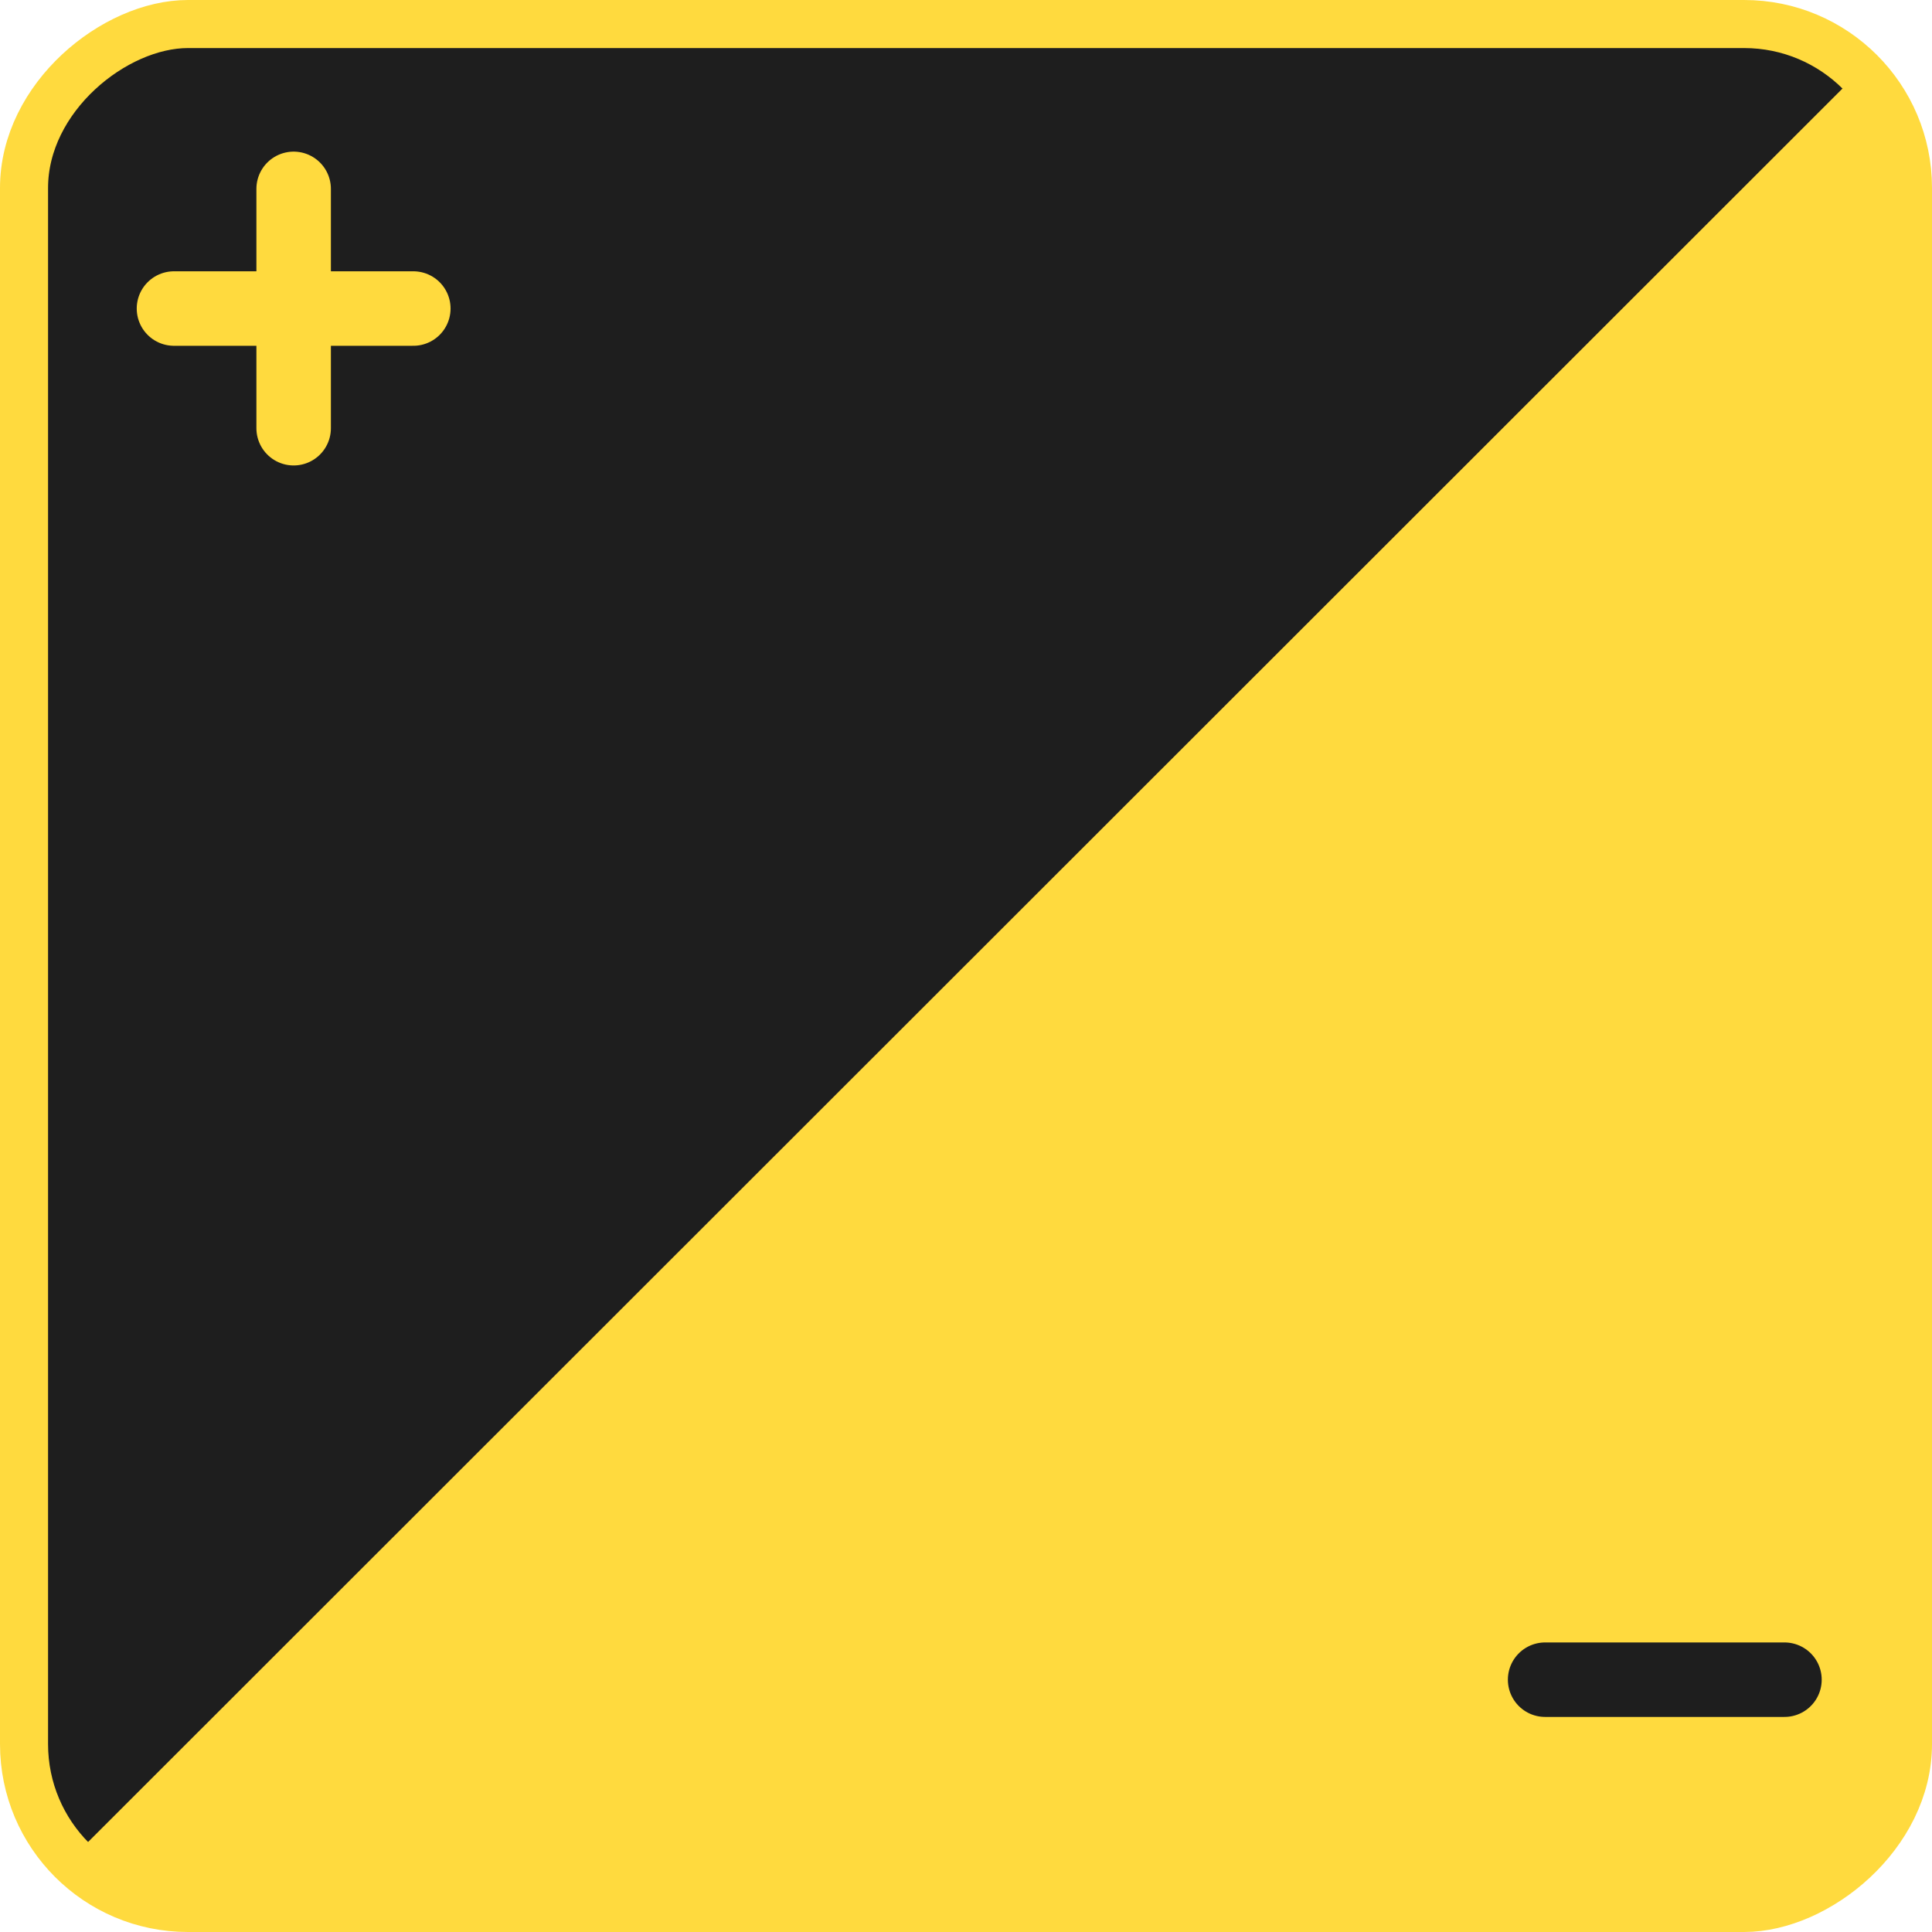 <svg xmlns="http://www.w3.org/2000/svg" viewBox="0 0 40.2 40.2"><defs><style>.cls-1{fill:#1e1e1e;stroke-miterlimit:10;}.cls-1,.cls-3{stroke:#ffda3e;}.cls-2{fill:#ffda3e;}.cls-3,.cls-4{fill:none;stroke-linecap:round;stroke-linejoin:round;stroke-width:1.55px;}.cls-4{stroke:#1e1e1e;}</style></defs><title>BCAsset 3</title><g id="Layer_2" data-name="Layer 2"><g id="Layer_4" data-name="Layer 4"><rect class="cls-1" x="0.5" y="0.5" width="39.2" height="39.2" rx="3.41" transform="translate(0 40.2) rotate(-90)"/><path class="cls-2" d="M1.48,38.68a3.4,3.4,0,0,0,2.43,1H36.29a3.41,3.41,0,0,0,3.41-3.41V3.91a3.4,3.4,0,0,0-1-2.43Z"/><line class="cls-3" x1="6.11" y1="8.91" x2="6.11" y2="3.93"/><line class="cls-3" x1="8.6" y1="6.42" x2="3.62" y2="6.42"/><line class="cls-4" x1="37.13" y1="34.95" x2="32.15" y2="34.95"/></g></g></svg>